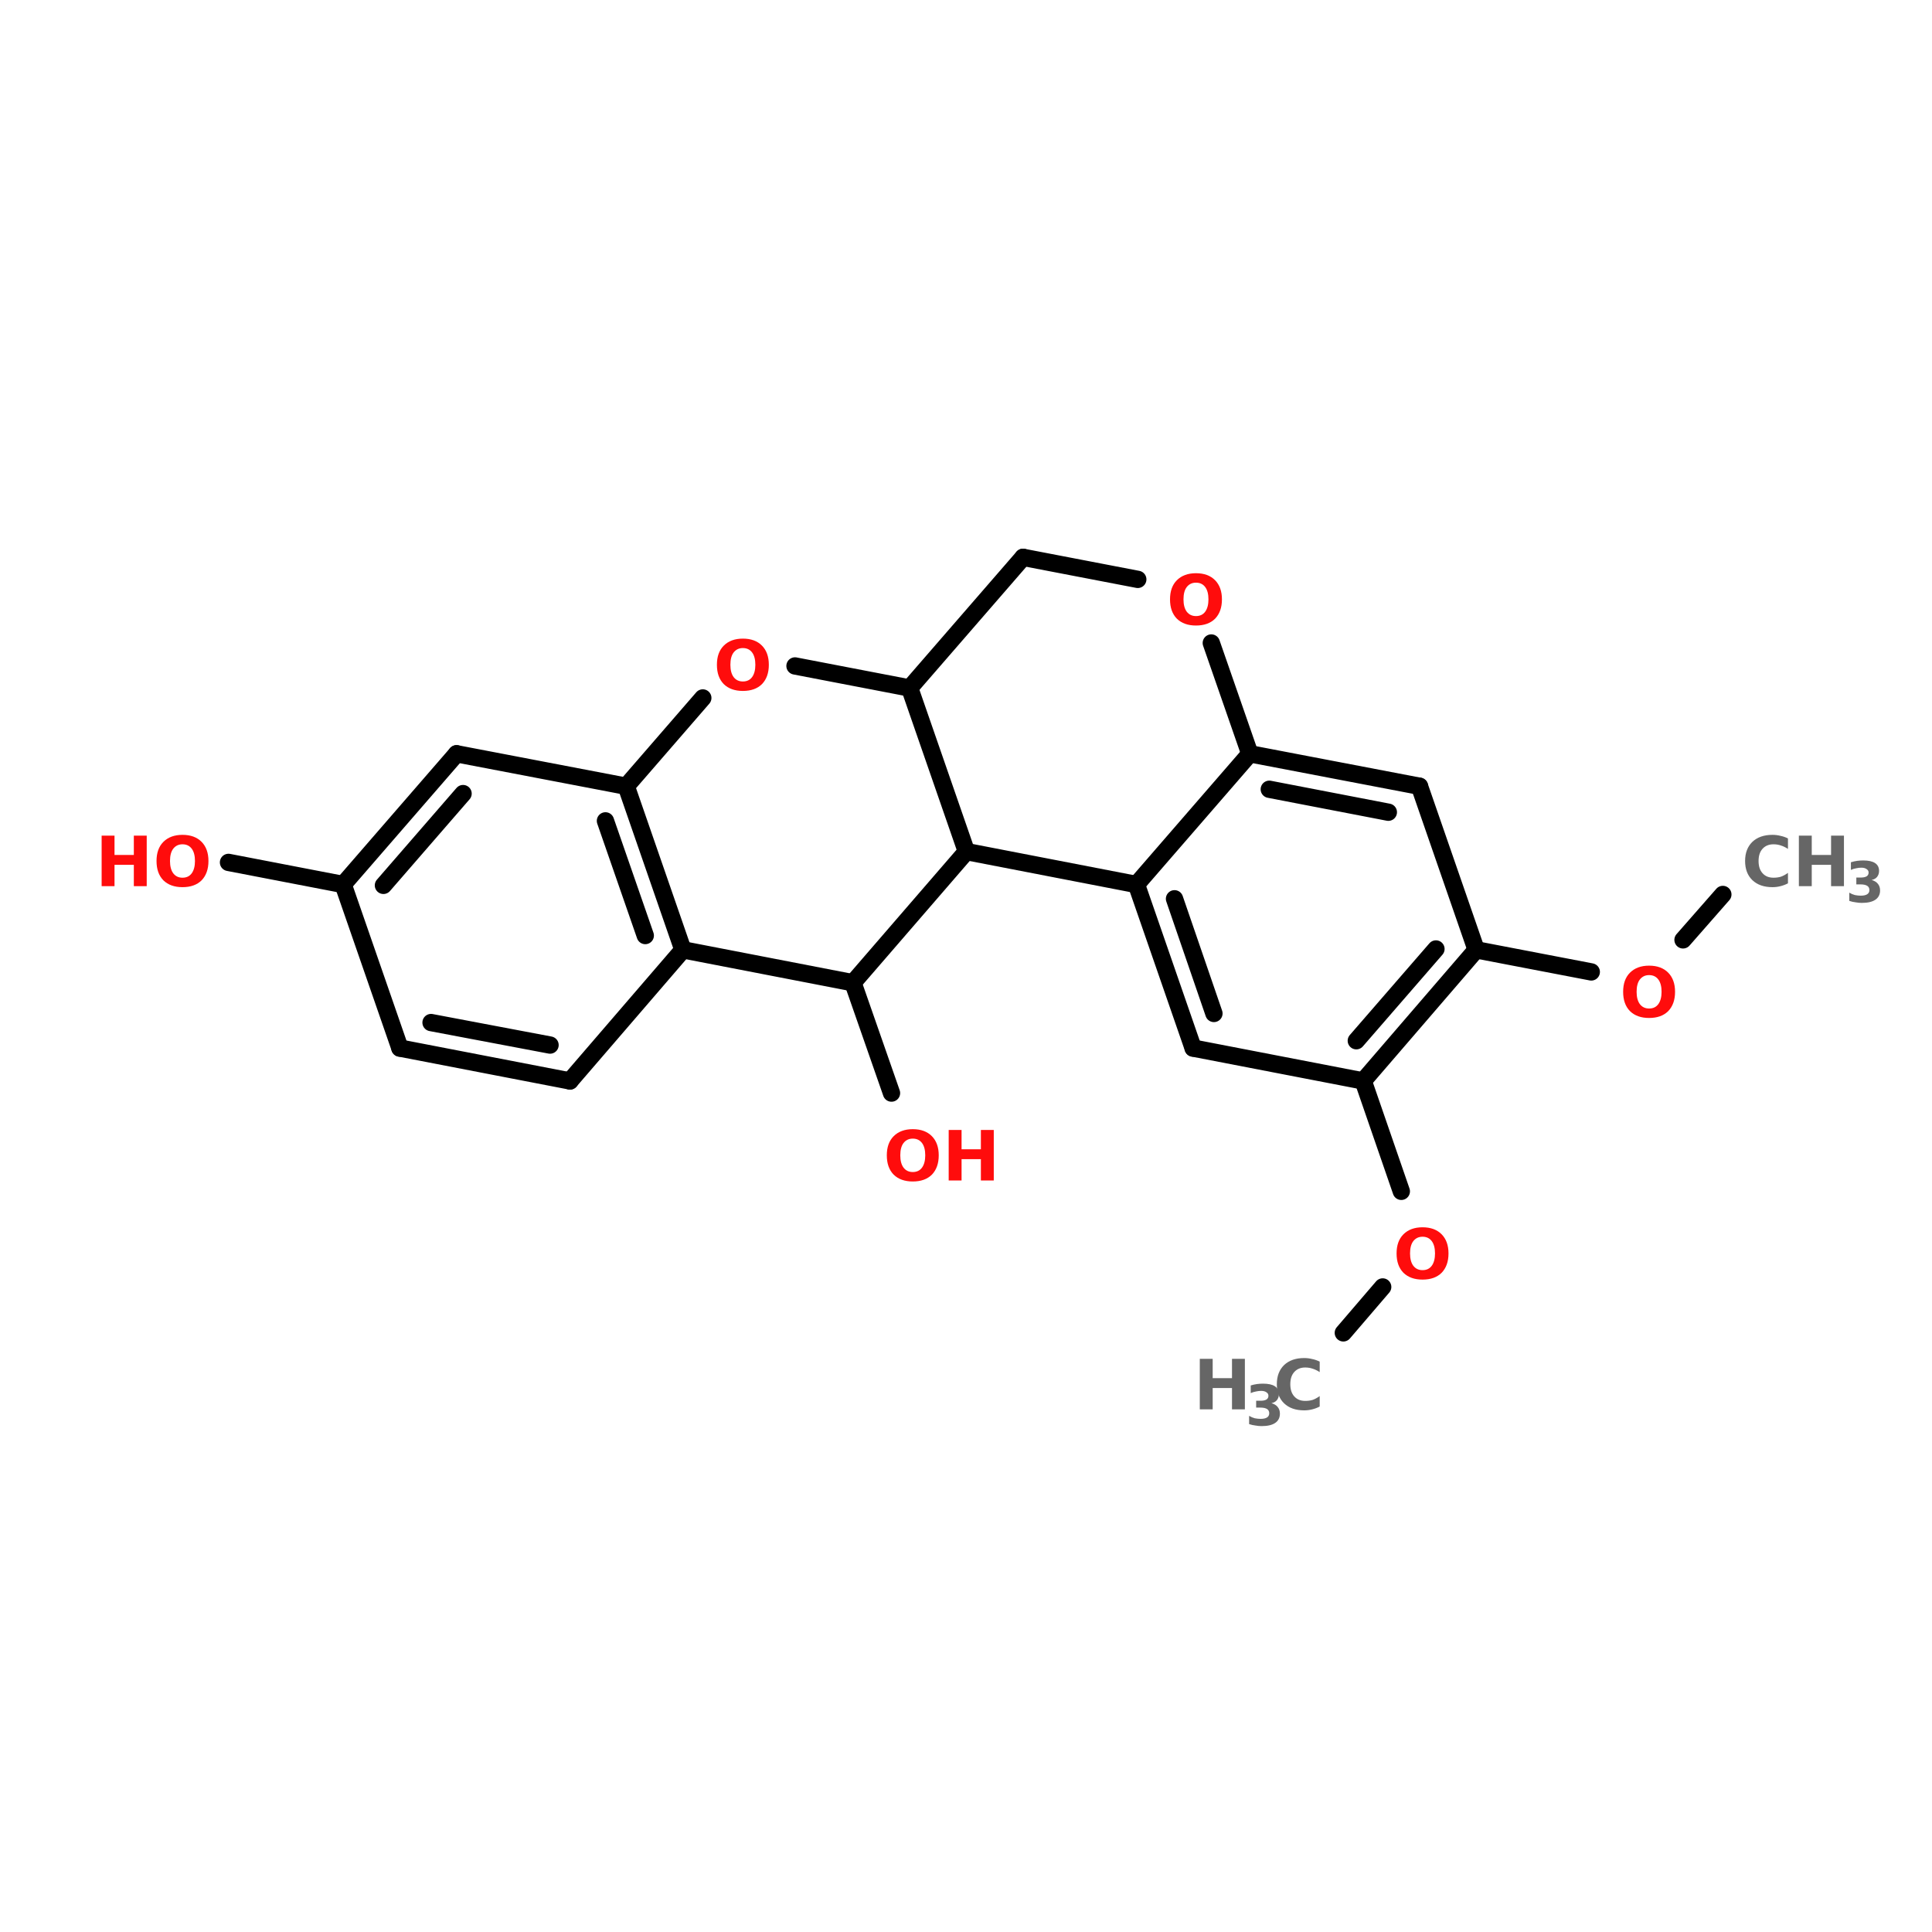 <?xml version="1.0" encoding="UTF-8"?>
<svg xmlns="http://www.w3.org/2000/svg" xmlns:xlink="http://www.w3.org/1999/xlink" width="150pt" height="150pt" viewBox="0 0 150 150" version="1.1">
<defs>
<g>
<symbol overflow="visible" id="glyph0-0">
<path style="stroke:none;" d="M 0.266 0.953 L 0.266 -3.797 L 2.953 -3.797 L 2.953 0.953 Z M 0.562 0.656 L 2.656 0.656 L 2.656 -3.484 L 0.562 -3.484 Z M 0.562 0.656 "/>
</symbol>
<symbol overflow="visible" id="glyph0-1">
<path style="stroke:none;" d="M 2.281 -3.25 C 1.977 -3.25 1.738 -3.133 1.562 -2.906 C 1.395 -2.688 1.312 -2.367 1.312 -1.953 C 1.312 -1.547 1.395 -1.227 1.562 -1 C 1.738 -0.77 1.977 -0.656 2.281 -0.656 C 2.594 -0.656 2.832 -0.77 3 -1 C 3.164 -1.227 3.25 -1.547 3.25 -1.953 C 3.25 -2.367 3.164 -2.688 3 -2.906 C 2.832 -3.133 2.594 -3.25 2.281 -3.25 Z M 2.281 -3.984 C 2.914 -3.984 3.41 -3.801 3.766 -3.438 C 4.117 -3.082 4.297 -2.586 4.297 -1.953 C 4.297 -1.316 4.117 -0.816 3.766 -0.453 C 3.41 -0.098 2.914 0.078 2.281 0.078 C 1.656 0.078 1.16 -0.098 0.797 -0.453 C 0.441 -0.816 0.266 -1.316 0.266 -1.953 C 0.266 -2.586 0.441 -3.082 0.797 -3.438 C 1.16 -3.801 1.656 -3.984 2.281 -3.984 Z M 2.281 -3.984 "/>
</symbol>
<symbol overflow="visible" id="glyph0-2">
<path style="stroke:none;" d="M 3.594 -0.219 C 3.414 -0.125 3.223 -0.051 3.016 0 C 2.816 0.051 2.609 0.078 2.391 0.078 C 1.734 0.078 1.211 -0.102 0.828 -0.469 C 0.453 -0.832 0.266 -1.328 0.266 -1.953 C 0.266 -2.578 0.453 -3.07 0.828 -3.438 C 1.211 -3.801 1.734 -3.984 2.391 -3.984 C 2.609 -3.984 2.816 -3.957 3.016 -3.906 C 3.223 -3.863 3.414 -3.797 3.594 -3.703 L 3.594 -2.891 C 3.406 -3.016 3.223 -3.102 3.047 -3.156 C 2.867 -3.219 2.676 -3.25 2.469 -3.25 C 2.113 -3.25 1.832 -3.133 1.625 -2.906 C 1.414 -2.676 1.312 -2.359 1.312 -1.953 C 1.312 -1.547 1.414 -1.227 1.625 -1 C 1.832 -0.77 2.113 -0.656 2.469 -0.656 C 2.676 -0.656 2.867 -0.68 3.047 -0.734 C 3.223 -0.797 3.406 -0.895 3.594 -1.031 Z M 3.594 -0.219 "/>
</symbol>
<symbol overflow="visible" id="glyph0-3">
<path style="stroke:none;" d="M 0.5 -3.922 L 1.5 -3.922 L 1.5 -2.422 L 3 -2.422 L 3 -3.922 L 4 -3.922 L 4 0 L 3 0 L 3 -1.656 L 1.5 -1.656 L 1.5 0 L 0.5 0 Z M 0.5 -3.922 "/>
</symbol>
<symbol overflow="visible" id="glyph1-0">
<path style="stroke:none;" d="M 0.219 0.766 L 0.219 -3.078 L 2.391 -3.078 L 2.391 0.766 Z M 0.469 0.531 L 2.156 0.531 L 2.156 -2.828 L 0.469 -2.828 Z M 0.469 0.531 "/>
</symbol>
<symbol overflow="visible" id="glyph1-1">
<path style="stroke:none;" d="M 2.031 -1.719 C 2.25 -1.656 2.41 -1.555 2.516 -1.422 C 2.629 -1.285 2.688 -1.113 2.688 -0.906 C 2.688 -0.594 2.566 -0.352 2.328 -0.188 C 2.086 -0.02 1.734 0.062 1.266 0.062 C 1.109 0.062 0.945 0.047 0.781 0.016 C 0.613 -0.004 0.453 -0.039 0.297 -0.094 L 0.297 -0.734 C 0.441 -0.648 0.586 -0.586 0.734 -0.547 C 0.891 -0.516 1.039 -0.5 1.188 -0.5 C 1.406 -0.5 1.57 -0.535 1.688 -0.609 C 1.801 -0.68 1.859 -0.789 1.859 -0.938 C 1.859 -1.082 1.801 -1.191 1.688 -1.266 C 1.57 -1.336 1.398 -1.375 1.172 -1.375 L 0.844 -1.375 L 0.844 -1.906 L 1.188 -1.906 C 1.383 -1.906 1.535 -1.938 1.641 -2 C 1.742 -2.062 1.797 -2.16 1.797 -2.297 C 1.797 -2.41 1.742 -2.5 1.641 -2.562 C 1.547 -2.633 1.41 -2.672 1.234 -2.672 C 1.098 -2.672 0.961 -2.656 0.828 -2.625 C 0.691 -2.602 0.555 -2.562 0.422 -2.5 L 0.422 -3.094 C 0.586 -3.145 0.75 -3.18 0.906 -3.203 C 1.062 -3.223 1.219 -3.234 1.375 -3.234 C 1.789 -3.234 2.098 -3.164 2.297 -3.031 C 2.504 -2.895 2.609 -2.691 2.609 -2.422 C 2.609 -2.234 2.555 -2.078 2.453 -1.953 C 2.359 -1.836 2.219 -1.758 2.031 -1.719 Z M 2.031 -1.719 "/>
</symbol>
</g>
</defs>
<g id="surface1">
<path style="fill-rule:nonzero;fill:rgb(0%,0%,0%);fill-opacity:1;stroke-width:4;stroke-linecap:round;stroke-linejoin:miter;stroke:rgb(0%,0%,0%);stroke-opacity:1;stroke-miterlimit:4;" d="M 310.404 219.205 L 319.499 208.599 " transform="matrix(0.336,0,0,0.336,0,29.83)"/>
<path style="fill-rule:nonzero;fill:rgb(0%,0%,0%);fill-opacity:1;stroke-width:4;stroke-linecap:round;stroke-linejoin:miter;stroke:rgb(0%,0%,0%);stroke-opacity:1;stroke-miterlimit:4;" d="M 323.802 186.501 L 314.998 160.995 " transform="matrix(0.336,0,0,0.336,0,29.83)"/>
<path style="fill-rule:nonzero;fill:rgb(0%,0%,0%);fill-opacity:1;stroke-width:4;stroke-linecap:round;stroke-linejoin:miter;stroke:rgb(0%,0%,0%);stroke-opacity:1;stroke-miterlimit:4;" d="M 197.101 138.304 L 205.998 163.798 " transform="matrix(0.336,0,0,0.336,0,29.83)"/>
<path style="fill-rule:nonzero;fill:rgb(0%,0%,0%);fill-opacity:1;stroke-width:4;stroke-linecap:round;stroke-linejoin:miter;stroke:rgb(0%,0%,0%);stroke-opacity:1;stroke-miterlimit:4;" d="M 79.296 115.602 L 52.802 110.496 " transform="matrix(0.336,0,0,0.336,0,29.83)"/>
<path style="fill-rule:nonzero;fill:rgb(0%,0%,0%);fill-opacity:1;stroke-width:4;stroke-linecap:round;stroke-linejoin:miter;stroke:rgb(0%,0%,0%);stroke-opacity:1;stroke-miterlimit:4;" d="M 341.097 130.698 L 367.696 135.804 " transform="matrix(0.336,0,0,0.336,0,29.83)"/>
<path style="fill-rule:nonzero;fill:rgb(0%,0%,0%);fill-opacity:1;stroke-width:4;stroke-linecap:round;stroke-linejoin:miter;stroke:rgb(0%,0%,0%);stroke-opacity:1;stroke-miterlimit:4;" d="M 388.898 128.395 L 398.098 117.905 " transform="matrix(0.336,0,0,0.336,0,29.83)"/>
<path style="fill-rule:nonzero;fill:rgb(0%,0%,0%);fill-opacity:1;stroke-width:4;stroke-linecap:round;stroke-linejoin:miter;stroke:rgb(0%,0%,0%);stroke-opacity:1;stroke-miterlimit:4;" d="M 341.097 130.698 L 314.998 160.995 " transform="matrix(0.336,0,0,0.336,0,29.83)"/>
<path style="fill-rule:nonzero;fill:rgb(0%,0%,0%);fill-opacity:1;stroke-width:4;stroke-linecap:round;stroke-linejoin:miter;stroke:rgb(0%,0%,0%);stroke-opacity:1;stroke-miterlimit:4;" d="M 331.804 130.5 L 313.405 151.703 " transform="matrix(0.336,0,0,0.336,0,29.83)"/>
<path style="fill-rule:nonzero;fill:rgb(0%,0%,0%);fill-opacity:1;stroke-width:4;stroke-linecap:round;stroke-linejoin:miter;stroke:rgb(0%,0%,0%);stroke-opacity:1;stroke-miterlimit:4;" d="M 314.998 160.995 L 275.699 153.401 " transform="matrix(0.336,0,0,0.336,0,29.83)"/>
<path style="fill-rule:nonzero;fill:rgb(0%,0%,0%);fill-opacity:1;stroke-width:4;stroke-linecap:round;stroke-linejoin:miter;stroke:rgb(0%,0%,0%);stroke-opacity:1;stroke-miterlimit:4;" d="M 275.699 153.401 L 262.603 115.602 " transform="matrix(0.336,0,0,0.336,0,29.83)"/>
<path style="fill-rule:nonzero;fill:rgb(0%,0%,0%);fill-opacity:1;stroke-width:4;stroke-linecap:round;stroke-linejoin:miter;stroke:rgb(0%,0%,0%);stroke-opacity:1;stroke-miterlimit:4;" d="M 280.502 145.399 L 271.396 118.905 " transform="matrix(0.336,0,0,0.336,0,29.83)"/>
<path style="fill-rule:nonzero;fill:rgb(0%,0%,0%);fill-opacity:1;stroke-width:4;stroke-linecap:round;stroke-linejoin:miter;stroke:rgb(0%,0%,0%);stroke-opacity:1;stroke-miterlimit:4;" d="M 262.603 115.602 L 288.795 85.398 " transform="matrix(0.336,0,0,0.336,0,29.83)"/>
<path style="fill-rule:nonzero;fill:rgb(0%,0%,0%);fill-opacity:1;stroke-width:4;stroke-linecap:round;stroke-linejoin:miter;stroke:rgb(0%,0%,0%);stroke-opacity:1;stroke-miterlimit:4;" d="M 288.795 85.398 L 328.001 92.899 " transform="matrix(0.336,0,0,0.336,0,29.83)"/>
<path style="fill-rule:nonzero;fill:rgb(0%,0%,0%);fill-opacity:1;stroke-width:4;stroke-linecap:round;stroke-linejoin:miter;stroke:rgb(0%,0%,0%);stroke-opacity:1;stroke-miterlimit:4;" d="M 293.296 93.597 L 320.802 98.9 " transform="matrix(0.336,0,0,0.336,0,29.83)"/>
<path style="fill-rule:nonzero;fill:rgb(0%,0%,0%);fill-opacity:1;stroke-width:4;stroke-linecap:round;stroke-linejoin:miter;stroke:rgb(0%,0%,0%);stroke-opacity:1;stroke-miterlimit:4;" d="M 328.001 92.899 L 341.097 130.698 " transform="matrix(0.336,0,0,0.336,0,29.83)"/>
<path style="fill-rule:nonzero;fill:rgb(0%,0%,0%);fill-opacity:1;stroke-width:4;stroke-linecap:round;stroke-linejoin:miter;stroke:rgb(0%,0%,0%);stroke-opacity:1;stroke-miterlimit:4;" d="M 79.296 115.602 L 92.404 153.401 " transform="matrix(0.336,0,0,0.336,0,29.83)"/>
<path style="fill-rule:nonzero;fill:rgb(0%,0%,0%);fill-opacity:1;stroke-width:4;stroke-linecap:round;stroke-linejoin:miter;stroke:rgb(0%,0%,0%);stroke-opacity:1;stroke-miterlimit:4;" d="M 92.404 153.401 L 131.703 160.995 " transform="matrix(0.336,0,0,0.336,0,29.83)"/>
<path style="fill-rule:nonzero;fill:rgb(0%,0%,0%);fill-opacity:1;stroke-width:4;stroke-linecap:round;stroke-linejoin:miter;stroke:rgb(0%,0%,0%);stroke-opacity:1;stroke-miterlimit:4;" d="M 99.603 147.504 L 127.097 152.703 " transform="matrix(0.336,0,0,0.336,0,29.83)"/>
<path style="fill-rule:nonzero;fill:rgb(0%,0%,0%);fill-opacity:1;stroke-width:4;stroke-linecap:round;stroke-linejoin:miter;stroke:rgb(0%,0%,0%);stroke-opacity:1;stroke-miterlimit:4;" d="M 131.703 160.995 L 157.801 130.698 " transform="matrix(0.336,0,0,0.336,0,29.83)"/>
<path style="fill-rule:nonzero;fill:rgb(0%,0%,0%);fill-opacity:1;stroke-width:4;stroke-linecap:round;stroke-linejoin:miter;stroke:rgb(0%,0%,0%);stroke-opacity:1;stroke-miterlimit:4;" d="M 157.801 130.698 L 144.706 92.899 " transform="matrix(0.336,0,0,0.336,0,29.83)"/>
<path style="fill-rule:nonzero;fill:rgb(0%,0%,0%);fill-opacity:1;stroke-width:4;stroke-linecap:round;stroke-linejoin:miter;stroke:rgb(0%,0%,0%);stroke-opacity:1;stroke-miterlimit:4;" d="M 149.102 127.395 L 139.902 100.901 " transform="matrix(0.336,0,0,0.336,0,29.83)"/>
<path style="fill-rule:nonzero;fill:rgb(0%,0%,0%);fill-opacity:1;stroke-width:4;stroke-linecap:round;stroke-linejoin:miter;stroke:rgb(0%,0%,0%);stroke-opacity:1;stroke-miterlimit:4;" d="M 144.706 92.899 L 105.5 85.398 " transform="matrix(0.336,0,0,0.336,0,29.83)"/>
<path style="fill-rule:nonzero;fill:rgb(0%,0%,0%);fill-opacity:1;stroke-width:4;stroke-linecap:round;stroke-linejoin:miter;stroke:rgb(0%,0%,0%);stroke-opacity:1;stroke-miterlimit:4;" d="M 105.5 85.398 L 79.296 115.602 " transform="matrix(0.336,0,0,0.336,0,29.83)"/>
<path style="fill-rule:nonzero;fill:rgb(0%,0%,0%);fill-opacity:1;stroke-width:4;stroke-linecap:round;stroke-linejoin:miter;stroke:rgb(0%,0%,0%);stroke-opacity:1;stroke-miterlimit:4;" d="M 107 94.597 L 88.601 115.799 " transform="matrix(0.336,0,0,0.336,0,29.83)"/>
<path style="fill-rule:nonzero;fill:rgb(0%,0%,0%);fill-opacity:1;stroke-width:4;stroke-linecap:round;stroke-linejoin:miter;stroke:rgb(0%,0%,0%);stroke-opacity:1;stroke-miterlimit:4;" d="M 236.4 40.004 L 262.906 45.098 " transform="matrix(0.336,0,0,0.336,0,29.83)"/>
<path style="fill-rule:nonzero;fill:rgb(0%,0%,0%);fill-opacity:1;stroke-width:4;stroke-linecap:round;stroke-linejoin:miter;stroke:rgb(0%,0%,0%);stroke-opacity:1;stroke-miterlimit:4;" d="M 279.898 59.799 L 288.795 85.398 " transform="matrix(0.336,0,0,0.336,0,29.83)"/>
<path style="fill-rule:nonzero;fill:rgb(0%,0%,0%);fill-opacity:1;stroke-width:4;stroke-linecap:round;stroke-linejoin:miter;stroke:rgb(0%,0%,0%);stroke-opacity:1;stroke-miterlimit:4;" d="M 262.603 115.602 L 223.304 107.995 " transform="matrix(0.336,0,0,0.336,0,29.83)"/>
<path style="fill-rule:nonzero;fill:rgb(0%,0%,0%);fill-opacity:1;stroke-width:4;stroke-linecap:round;stroke-linejoin:miter;stroke:rgb(0%,0%,0%);stroke-opacity:1;stroke-miterlimit:4;" d="M 223.304 107.995 L 210.197 70.197 " transform="matrix(0.336,0,0,0.336,0,29.83)"/>
<path style="fill-rule:nonzero;fill:rgb(0%,0%,0%);fill-opacity:1;stroke-width:4;stroke-linecap:round;stroke-linejoin:miter;stroke:rgb(0%,0%,0%);stroke-opacity:1;stroke-miterlimit:4;" d="M 210.197 70.197 L 236.4 40.004 " transform="matrix(0.336,0,0,0.336,0,29.83)"/>
<path style="fill-rule:nonzero;fill:rgb(0%,0%,0%);fill-opacity:1;stroke-width:4;stroke-linecap:round;stroke-linejoin:miter;stroke:rgb(0%,0%,0%);stroke-opacity:1;stroke-miterlimit:4;" d="M 157.801 130.698 L 197.101 138.304 " transform="matrix(0.336,0,0,0.336,0,29.83)"/>
<path style="fill-rule:nonzero;fill:rgb(0%,0%,0%);fill-opacity:1;stroke-width:4;stroke-linecap:round;stroke-linejoin:miter;stroke:rgb(0%,0%,0%);stroke-opacity:1;stroke-miterlimit:4;" d="M 197.101 138.304 L 223.304 107.995 " transform="matrix(0.336,0,0,0.336,0,29.83)"/>
<path style="fill-rule:nonzero;fill:rgb(0%,0%,0%);fill-opacity:1;stroke-width:4;stroke-linecap:round;stroke-linejoin:miter;stroke:rgb(0%,0%,0%);stroke-opacity:1;stroke-miterlimit:4;" d="M 210.197 70.197 L 183.702 65.102 " transform="matrix(0.336,0,0,0.336,0,29.83)"/>
<path style="fill-rule:nonzero;fill:rgb(0%,0%,0%);fill-opacity:1;stroke-width:4;stroke-linecap:round;stroke-linejoin:miter;stroke:rgb(0%,0%,0%);stroke-opacity:1;stroke-miterlimit:4;" d="M 162.396 72.499 L 144.706 92.899 " transform="matrix(0.336,0,0,0.336,0,29.83)"/>
<g style="fill:rgb(100%,4.706%,4.706%);fill-opacity:1;">
  <use xlink:href="#glyph0-1" x="55.395" y="53.566"/>
</g>
<g style="fill:rgb(40%,40%,40%);fill-opacity:1;">
  <use xlink:href="#glyph0-2" x="135.223" y="68.801"/>
</g>
<g style="fill:rgb(40%,40%,40%);fill-opacity:1;">
  <use xlink:href="#glyph0-3" x="139.164" y="68.801"/>
</g>
<g style="fill:rgb(40%,40%,40%);fill-opacity:1;">
  <use xlink:href="#glyph1-1" x="143.281" y="70.039"/>
</g>
<g style="fill:rgb(100%,4.706%,4.706%);fill-opacity:1;">
  <use xlink:href="#glyph0-1" x="125.754" y="78.957"/>
</g>
<g style="fill:rgb(100%,4.706%,4.706%);fill-opacity:1;">
  <use xlink:href="#glyph0-3" x="7.391" y="68.801"/>
</g>
<g style="fill:rgb(100%,4.706%,4.706%);fill-opacity:1;">
  <use xlink:href="#glyph0-1" x="11.887" y="68.801"/>
</g>
<g style="fill:rgb(100%,4.706%,4.706%);fill-opacity:1;">
  <use xlink:href="#glyph0-1" x="68.586" y="91.652"/>
</g>
<g style="fill:rgb(100%,4.706%,4.706%);fill-opacity:1;">
  <use xlink:href="#glyph0-3" x="73.156" y="91.652"/>
</g>
<g style="fill:rgb(40%,40%,40%);fill-opacity:1;">
  <use xlink:href="#glyph0-3" x="92.652" y="109.422"/>
</g>
<g style="fill:rgb(40%,40%,40%);fill-opacity:1;">
  <use xlink:href="#glyph1-1" x="96.684" y="110.66"/>
</g>
<g style="fill:rgb(40%,40%,40%);fill-opacity:1;">
  <use xlink:href="#glyph0-2" x="98.867" y="109.422"/>
</g>
<g style="fill:rgb(100%,4.706%,4.706%);fill-opacity:1;">
  <use xlink:href="#glyph0-1" x="90.574" y="48.488"/>
</g>
<g style="fill:rgb(100%,4.706%,4.706%);fill-opacity:1;">
  <use xlink:href="#glyph0-1" x="108.164" y="99.27"/>
</g>
</g>
</svg>
